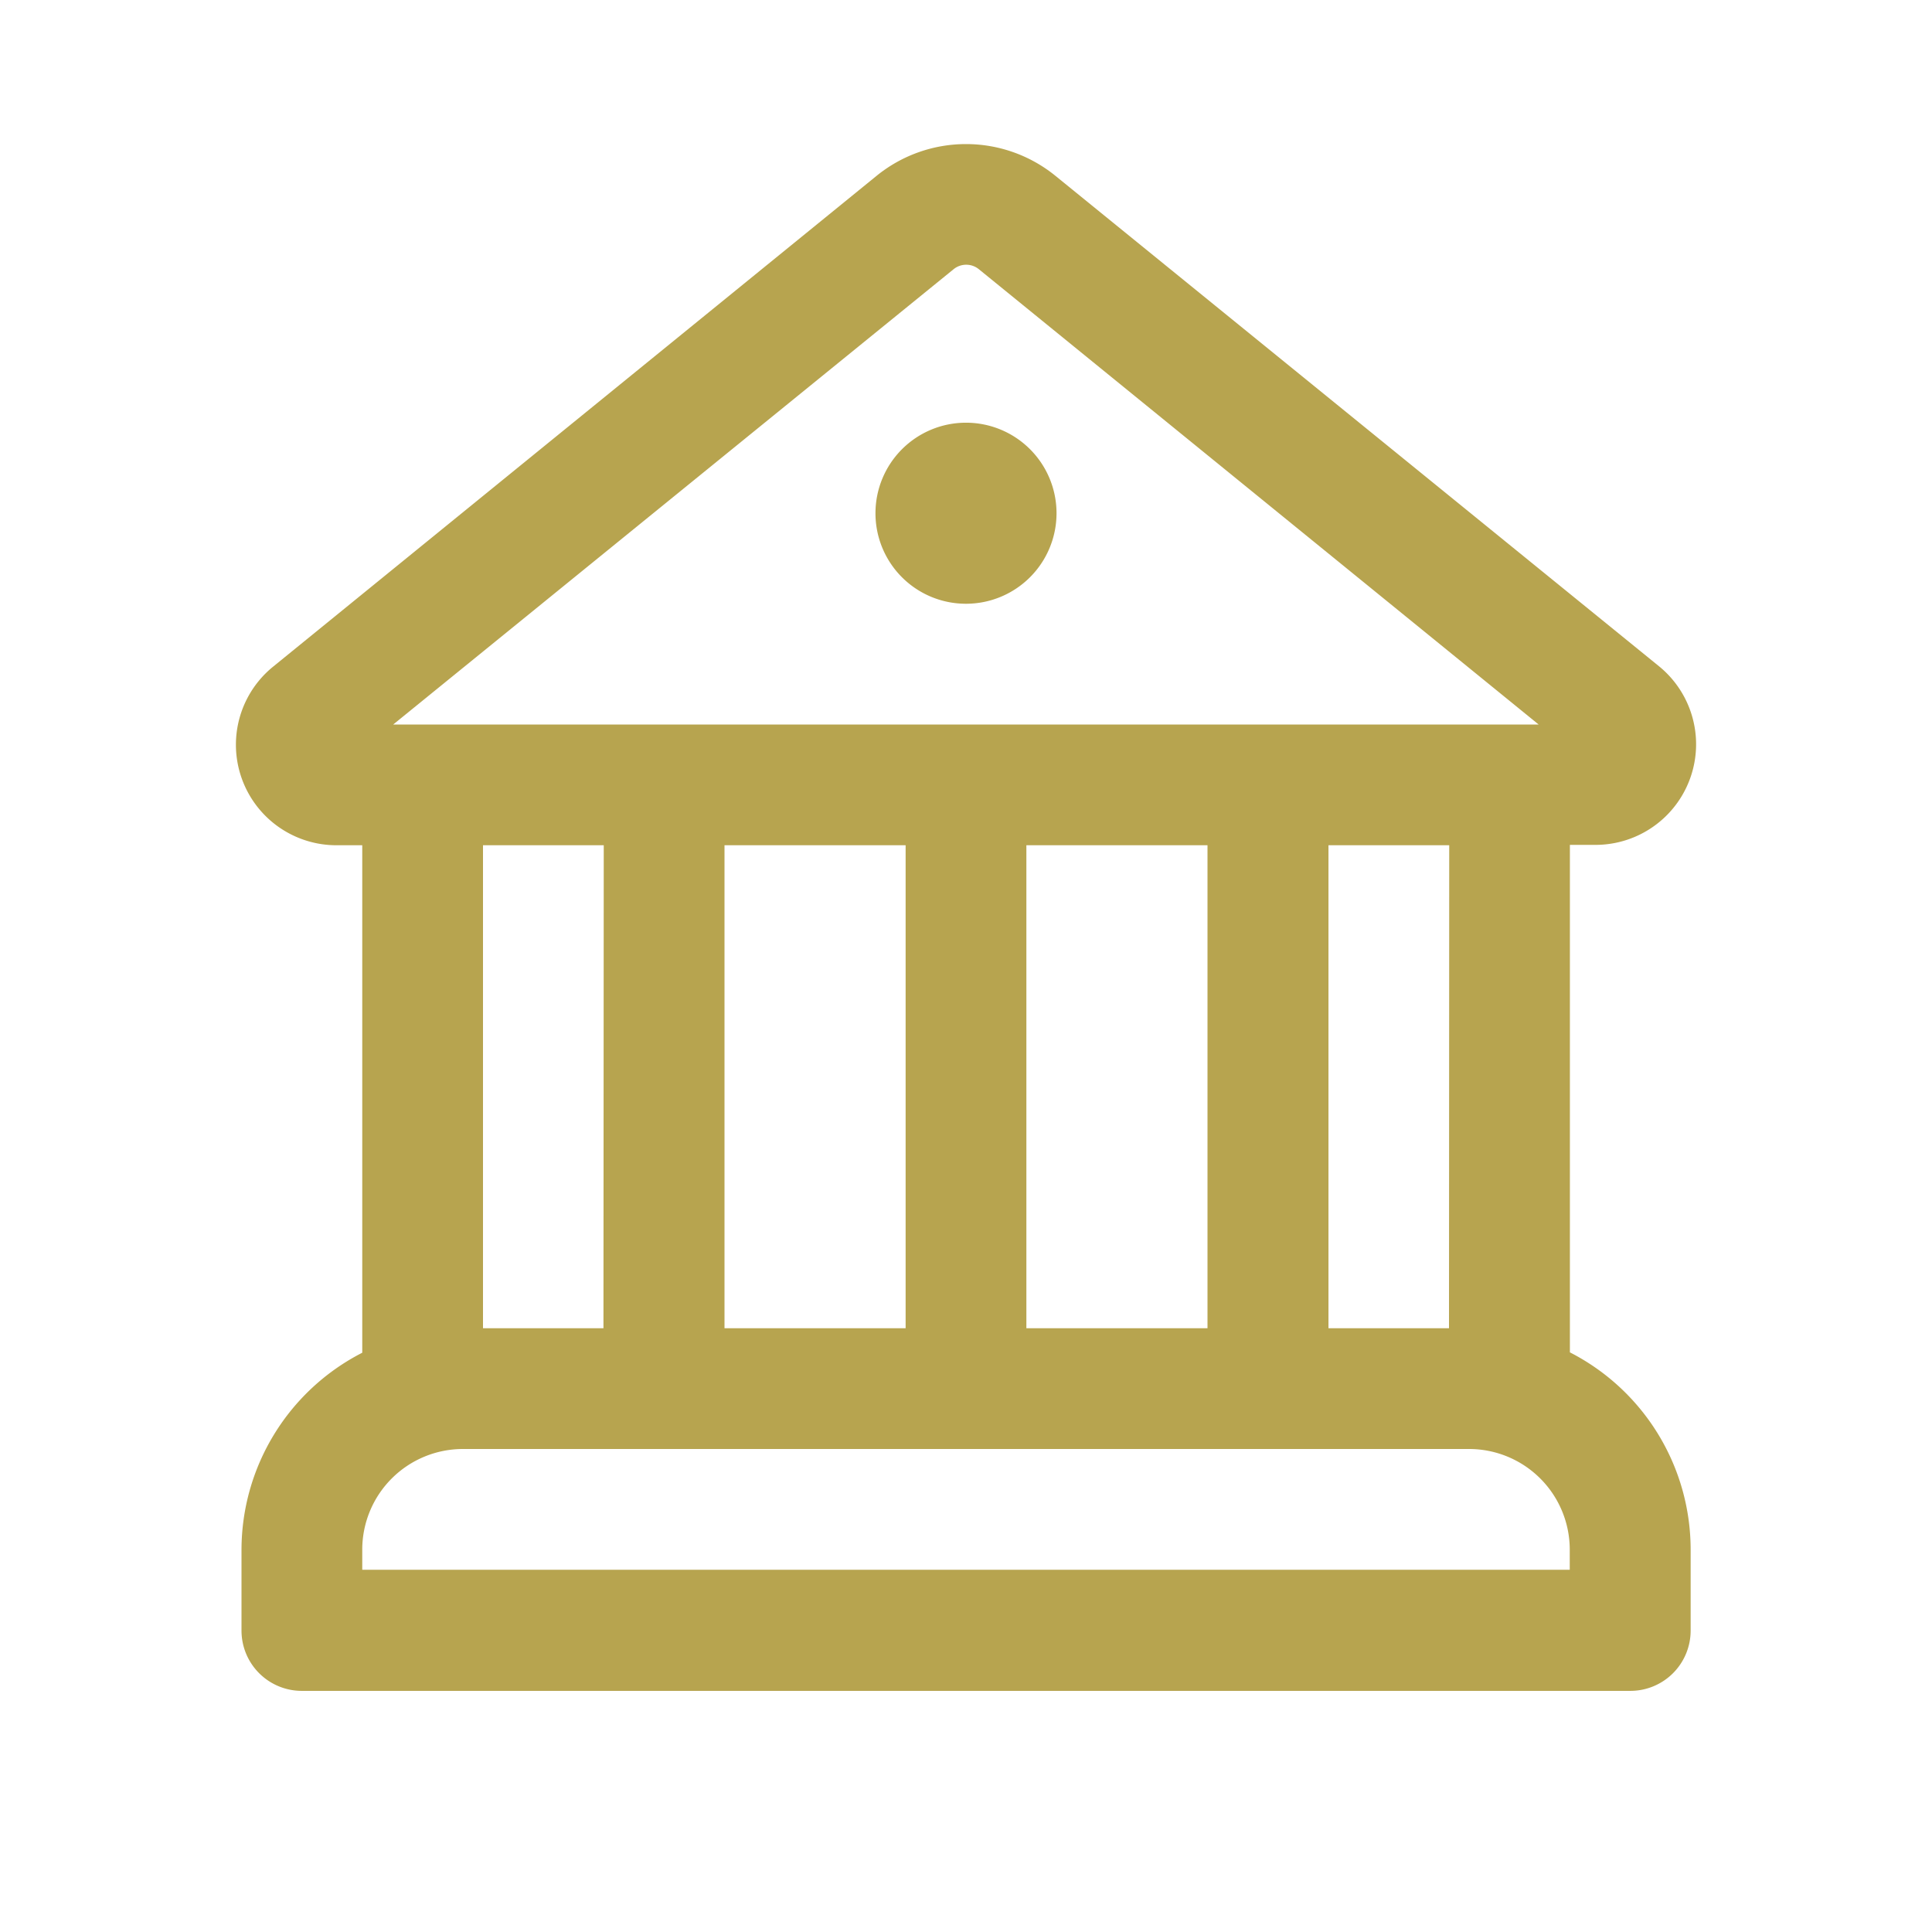 <svg id="Building_Bank" data-name="Building Bank" xmlns="http://www.w3.org/2000/svg" width="25.888" height="25.888" viewBox="0 0 25.888 25.888">
  <path id="Trazado_49426" data-name="Trazado 49426" d="M15.643,9.739A1.213,1.213,0,1,0,14.43,8.526,1.212,1.212,0,0,0,15.643,9.739ZM16.835,4a1.9,1.9,0,0,0-2.384,0l-8.09,6.58a1.347,1.347,0,0,0,.847,2.395h.345v6.8a2.971,2.971,0,0,0-1.618,2.643v1.079a.808.808,0,0,0,.809.809h17.8a.808.808,0,0,0,.809-.809V22.413a2.971,2.971,0,0,0-1.618-2.643v-6.8h.34a1.348,1.348,0,0,0,.852-2.395ZM15.476,5.257a.268.268,0,0,1,.34,0l7.5,6.1H7.968Zm6.639,14.19H20.5V12.975h1.618Zm-3.236,0H16.452V12.975h2.427Zm-4.045,0H12.407V12.975h2.427Zm7.551,1.618a1.349,1.349,0,0,1,1.348,1.348v.27H7.553v-.27A1.349,1.349,0,0,1,8.9,21.065Zm-11.6-1.618H9.171V12.975h1.618Z" transform="translate(-2.699 -1.649)" fill="#b7a44f"/>
  <path id="Trazado_49427" data-name="Trazado 49427" d="M0,0H25.888V25.888H0Z" fill="none"/>
</svg>
